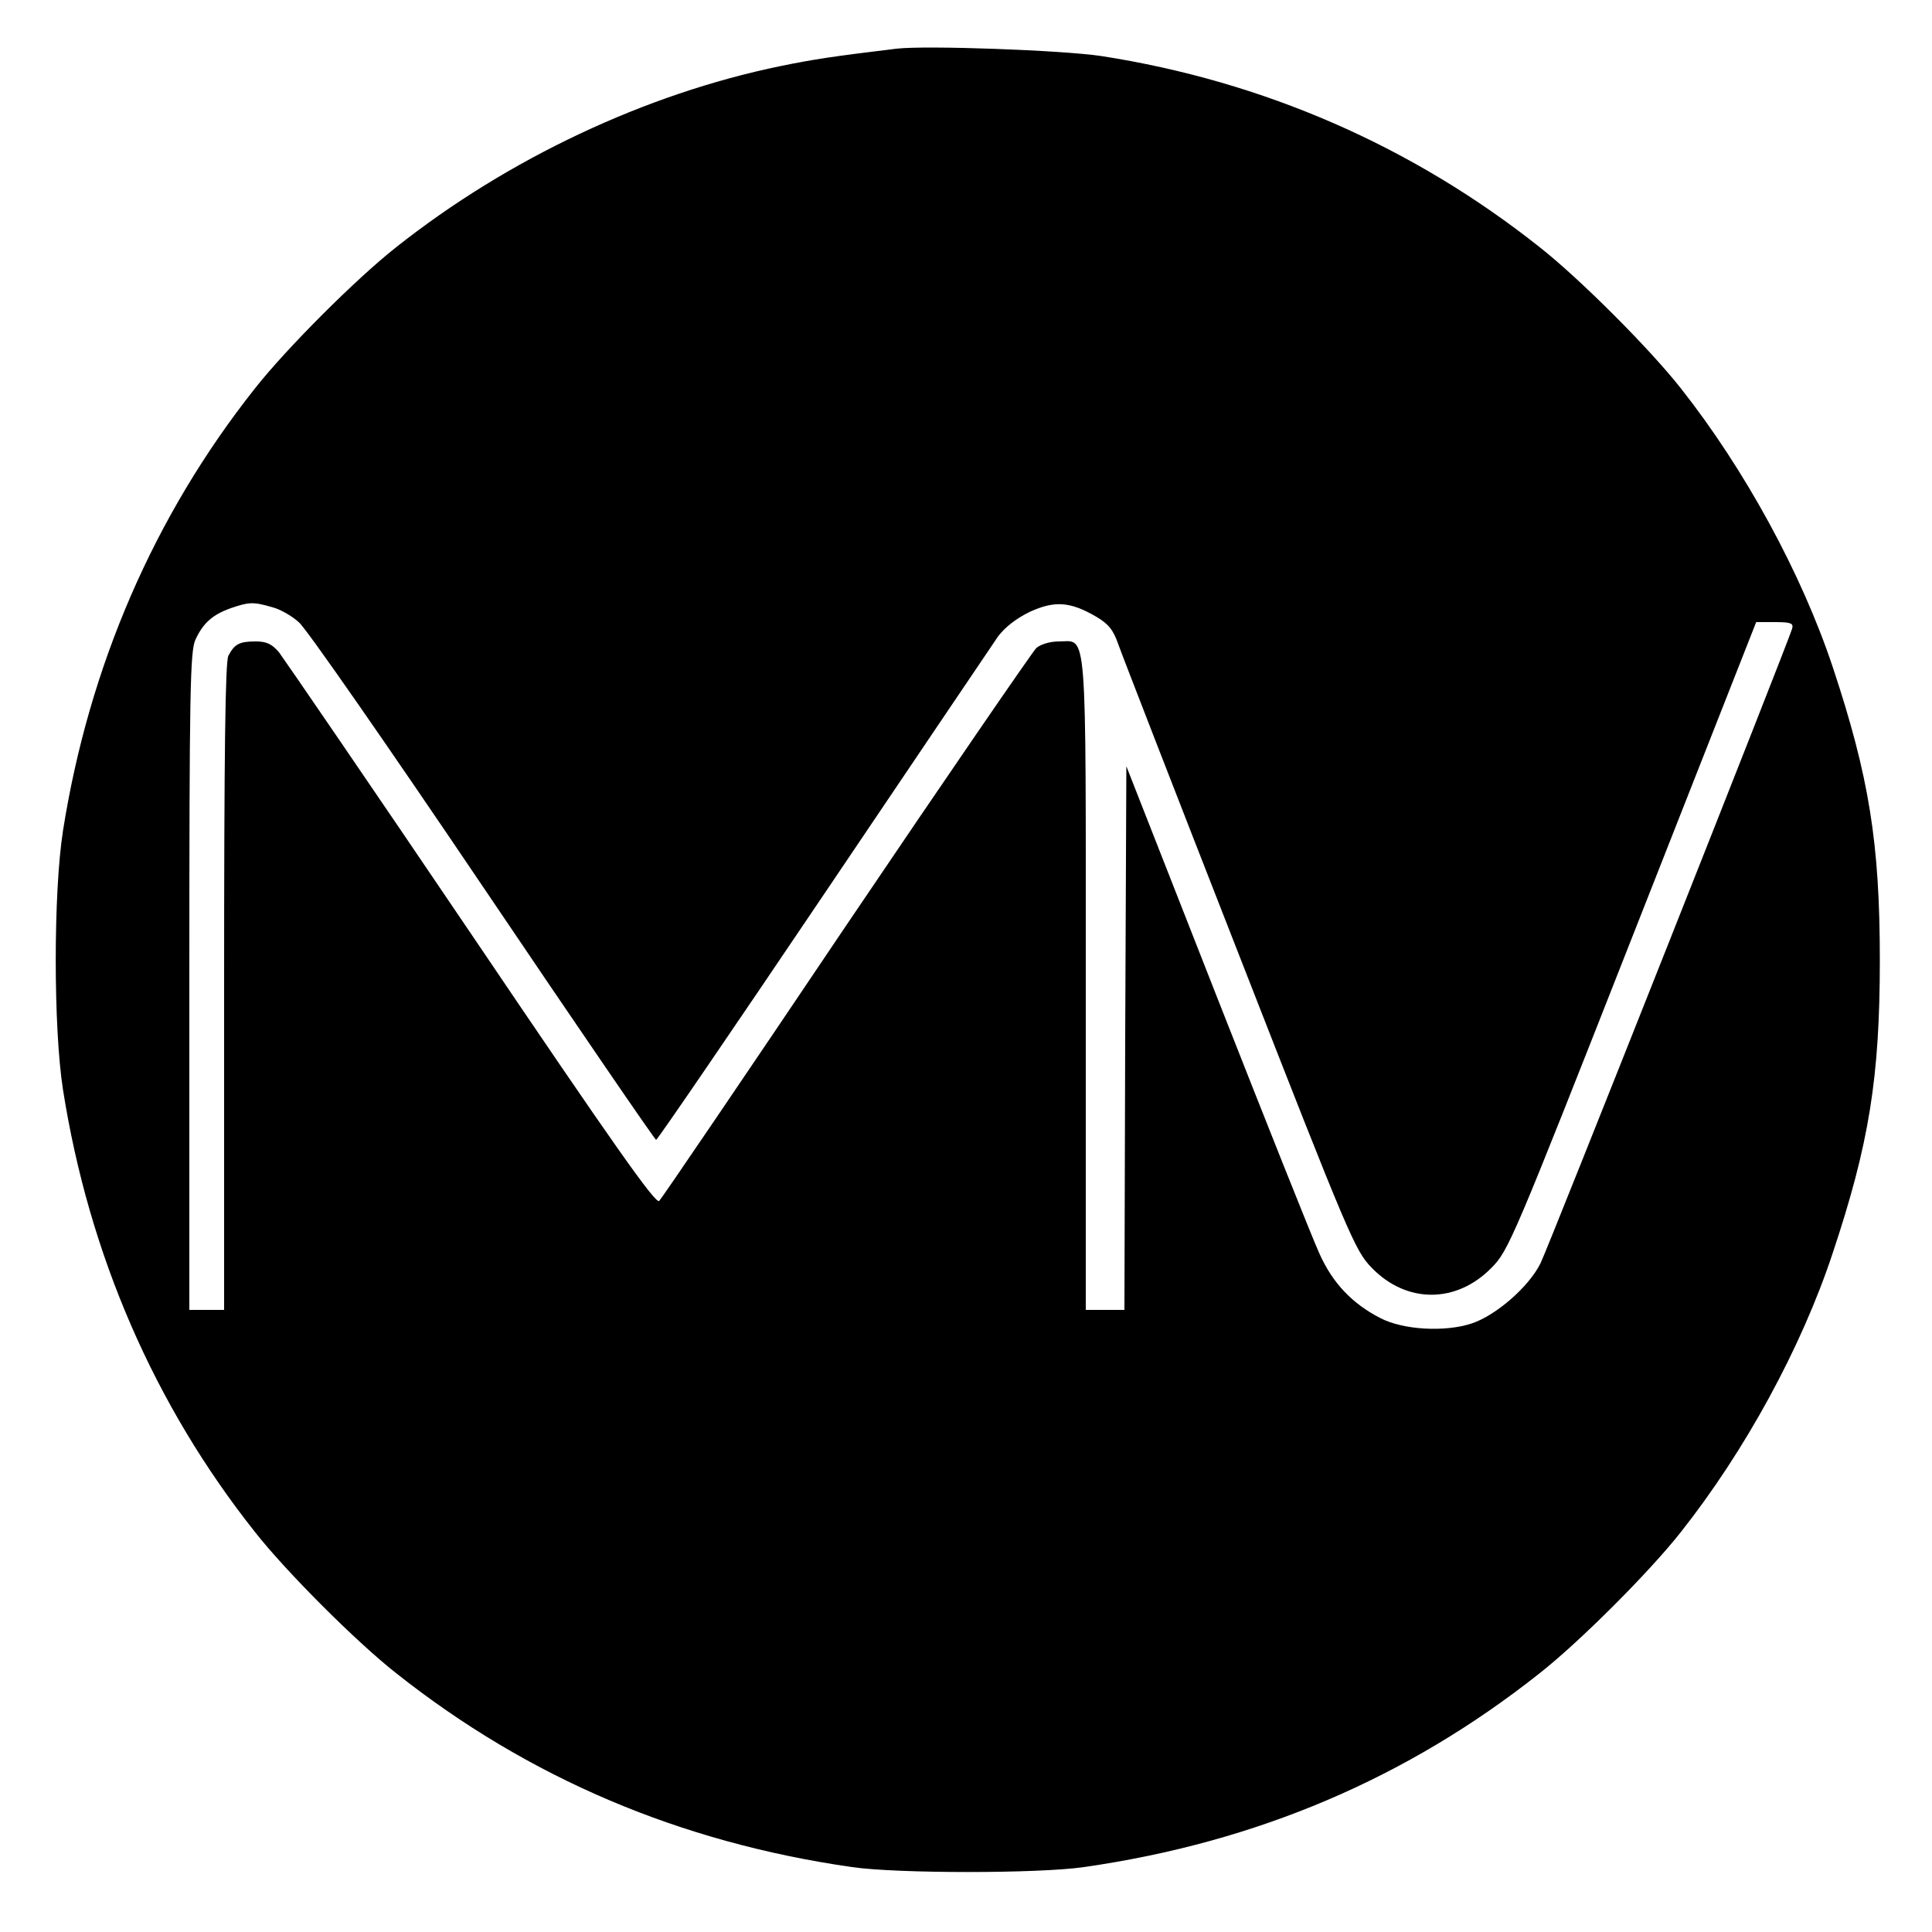 <?xml version="1.0" standalone="no"?>
<!DOCTYPE svg PUBLIC "-//W3C//DTD SVG 20010904//EN"
 "http://www.w3.org/TR/2001/REC-SVG-20010904/DTD/svg10.dtd">
<svg version="1.0" xmlns="http://www.w3.org/2000/svg"
 width="500pt" height="500pt" viewBox="0 0 500 500"
 preserveAspectRatio="xMidYMid meet">
<g transform="translate(0,500) scale(0.1,-0.1)"
fill="#000000" stroke="none">
<path d="M2320 4874 c-166 -20 -217 -28 -300 -45 -350 -72 -706 -240 -995
-469 -103 -81 -284 -262 -365 -365 -261 -329 -430 -720 -497 -1145 -25 -160
-25 -510 0 -670 67 -426 236 -816 497 -1145 81 -103 262 -284 365 -365 342
-271 734 -438 1180 -502 117 -17 483 -17 600 0 447 64 837 230 1180 502 103
81 284 262 365 365 166 210 312 477 393 722 94 282 122 454 122 758 0 304 -28
476 -122 759 -81 243 -228 512 -393 721 -81 103 -262 284 -365 365 -330 262
-716 430 -1135 495 -100 15 -453 28 -530 19z m-1617 -1445 c21 -5 53 -23 71
-40 19 -16 233 -324 476 -684 243 -360 445 -655 448 -655 4 1 198 285 432 632
234 347 438 649 453 671 19 25 48 47 83 64 64 29 104 26 171 -13 32 -19 44
-34 57 -71 9 -26 150 -389 314 -808 284 -727 299 -762 342 -806 90 -93 219
-93 310 0 44 44 57 75 365 858 l320 813 49 0 c41 0 48 -3 44 -17 -10 -35 -630
-1599 -651 -1642 -30 -61 -115 -135 -178 -156 -69 -23 -178 -17 -237 14 -72
37 -123 90 -157 166 -18 39 -137 338 -266 666 l-234 596 -3 -703 -2 -704 -50
0 -50 0 0 843 c0 944 4 887 -69 887 -23 0 -47 -7 -59 -17 -10 -10 -232 -333
-492 -718 -259 -385 -477 -706 -484 -713 -9 -9 -113 138 -486 690 -261 386
-486 714 -498 730 -18 21 -32 28 -60 28 -43 0 -55 -7 -71 -37 -8 -16 -11 -247
-11 -857 l0 -836 -45 0 -45 0 0 851 c0 753 2 855 16 884 20 43 44 64 91 81 47
16 58 17 106 3z"/>
</g>
</svg>
